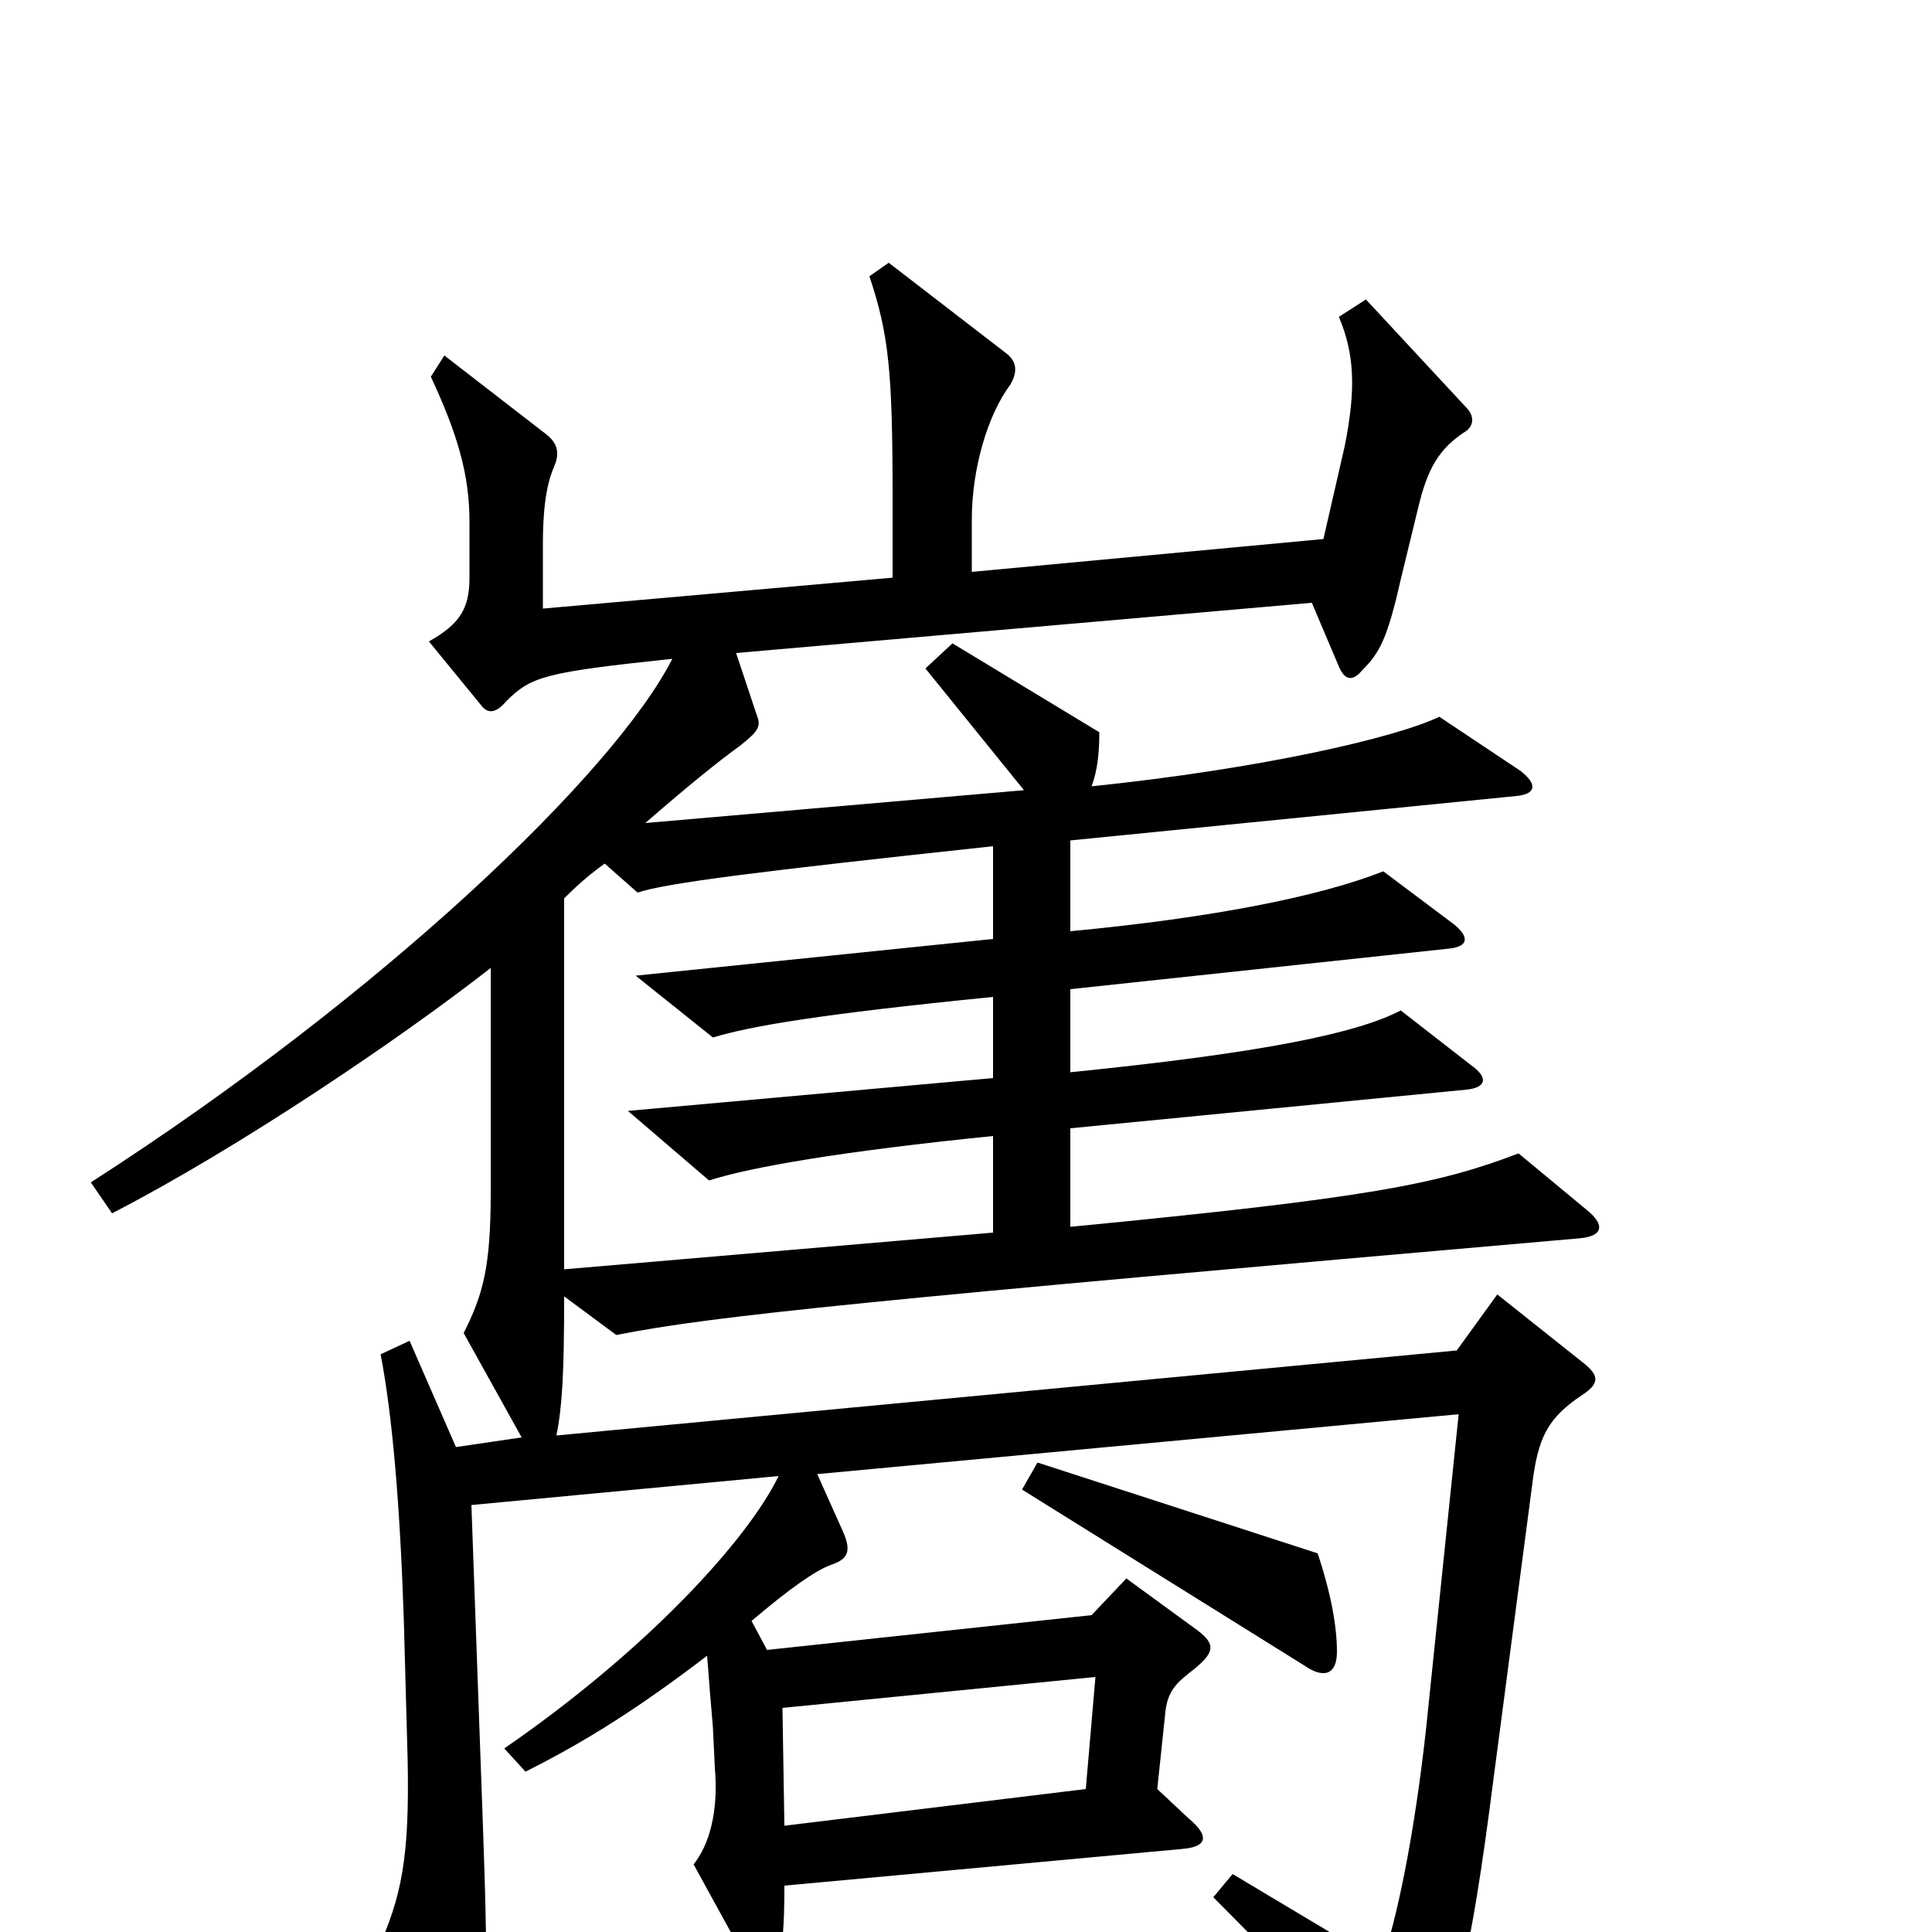 <svg xmlns="http://www.w3.org/2000/svg" viewBox="0 -1000 1000 1000">
	<path fill="#000000" d="M821 -374L786 -403C744 -387 709 -380 554 -365V-416L759 -436C769 -437 771 -442 761 -449L725 -477C702 -465 653 -455 554 -445V-488L750 -509C760 -510 761 -515 752 -522L716 -549C683 -536 628 -525 554 -518V-565L785 -588C795 -589 796 -594 787 -601L745 -629C722 -618 652 -602 565 -593C568 -601 569 -610 569 -621L493 -667L479 -654L530 -591L334 -574C357 -594 372 -606 383 -614C392 -621 394 -624 392 -629L381 -662L679 -688L693 -655C696 -648 700 -647 705 -653C714 -662 718 -669 725 -700L734 -737C739 -758 745 -768 759 -777C763 -780 763 -785 759 -789L707 -845L693 -836C701 -817 702 -799 696 -769L685 -721L503 -704V-731C503 -757 511 -785 523 -801C527 -808 526 -813 521 -817L460 -864L450 -857C460 -827 462 -808 462 -743V-701L281 -685V-718C281 -742 284 -752 287 -759C290 -766 288 -771 283 -775L230 -816L223 -805C237 -775 243 -754 243 -730V-701C243 -685 238 -677 222 -668L249 -635C252 -631 256 -630 262 -637C275 -650 282 -652 348 -659C318 -600 198 -485 47 -388L58 -372C124 -406 208 -463 254 -499V-383C254 -344 250 -330 240 -310L270 -256L236 -251L212 -306L197 -299C203 -268 207 -222 209 -162L211 -89C212 -39 208 -18 195 10L230 78C237 91 243 89 247 78C252 63 253 28 250 -54L244 -221L403 -236C387 -203 335 -146 261 -95L272 -83C304 -99 332 -117 366 -143C367 -130 368 -117 369 -106L370 -85C372 -62 367 -45 359 -35L387 16C395 30 400 30 403 17C405 6 406 -2 406 -24L612 -43C624 -44 627 -49 615 -59L599 -74L603 -112C604 -125 609 -129 618 -136C629 -145 629 -149 620 -156L583 -183L565 -164L397 -146L389 -161C409 -178 422 -187 430 -190C439 -193 441 -197 436 -208L423 -237L755 -268L738 -104C732 -50 723 -6 715 16L638 -30L628 -18C670 24 689 46 714 78C723 89 728 91 736 77C753 46 761 15 773 -79L793 -231C796 -256 801 -266 819 -278C828 -284 828 -288 819 -295L775 -330L754 -301L288 -257C291 -272 292 -289 292 -329L319 -309C369 -319 450 -327 817 -359C830 -360 831 -366 821 -374ZM692 -145C692 -158 689 -175 682 -196L537 -243L529 -229L675 -138C685 -131 692 -133 692 -145ZM514 -362L292 -343V-535C300 -543 306 -548 313 -553L330 -538C345 -543 393 -549 514 -562V-514L329 -495L369 -463C389 -469 424 -475 514 -484V-442L325 -425L367 -389C389 -396 435 -404 514 -412ZM567 -132L562 -74L406 -55L405 -116Z"/>
</svg>
